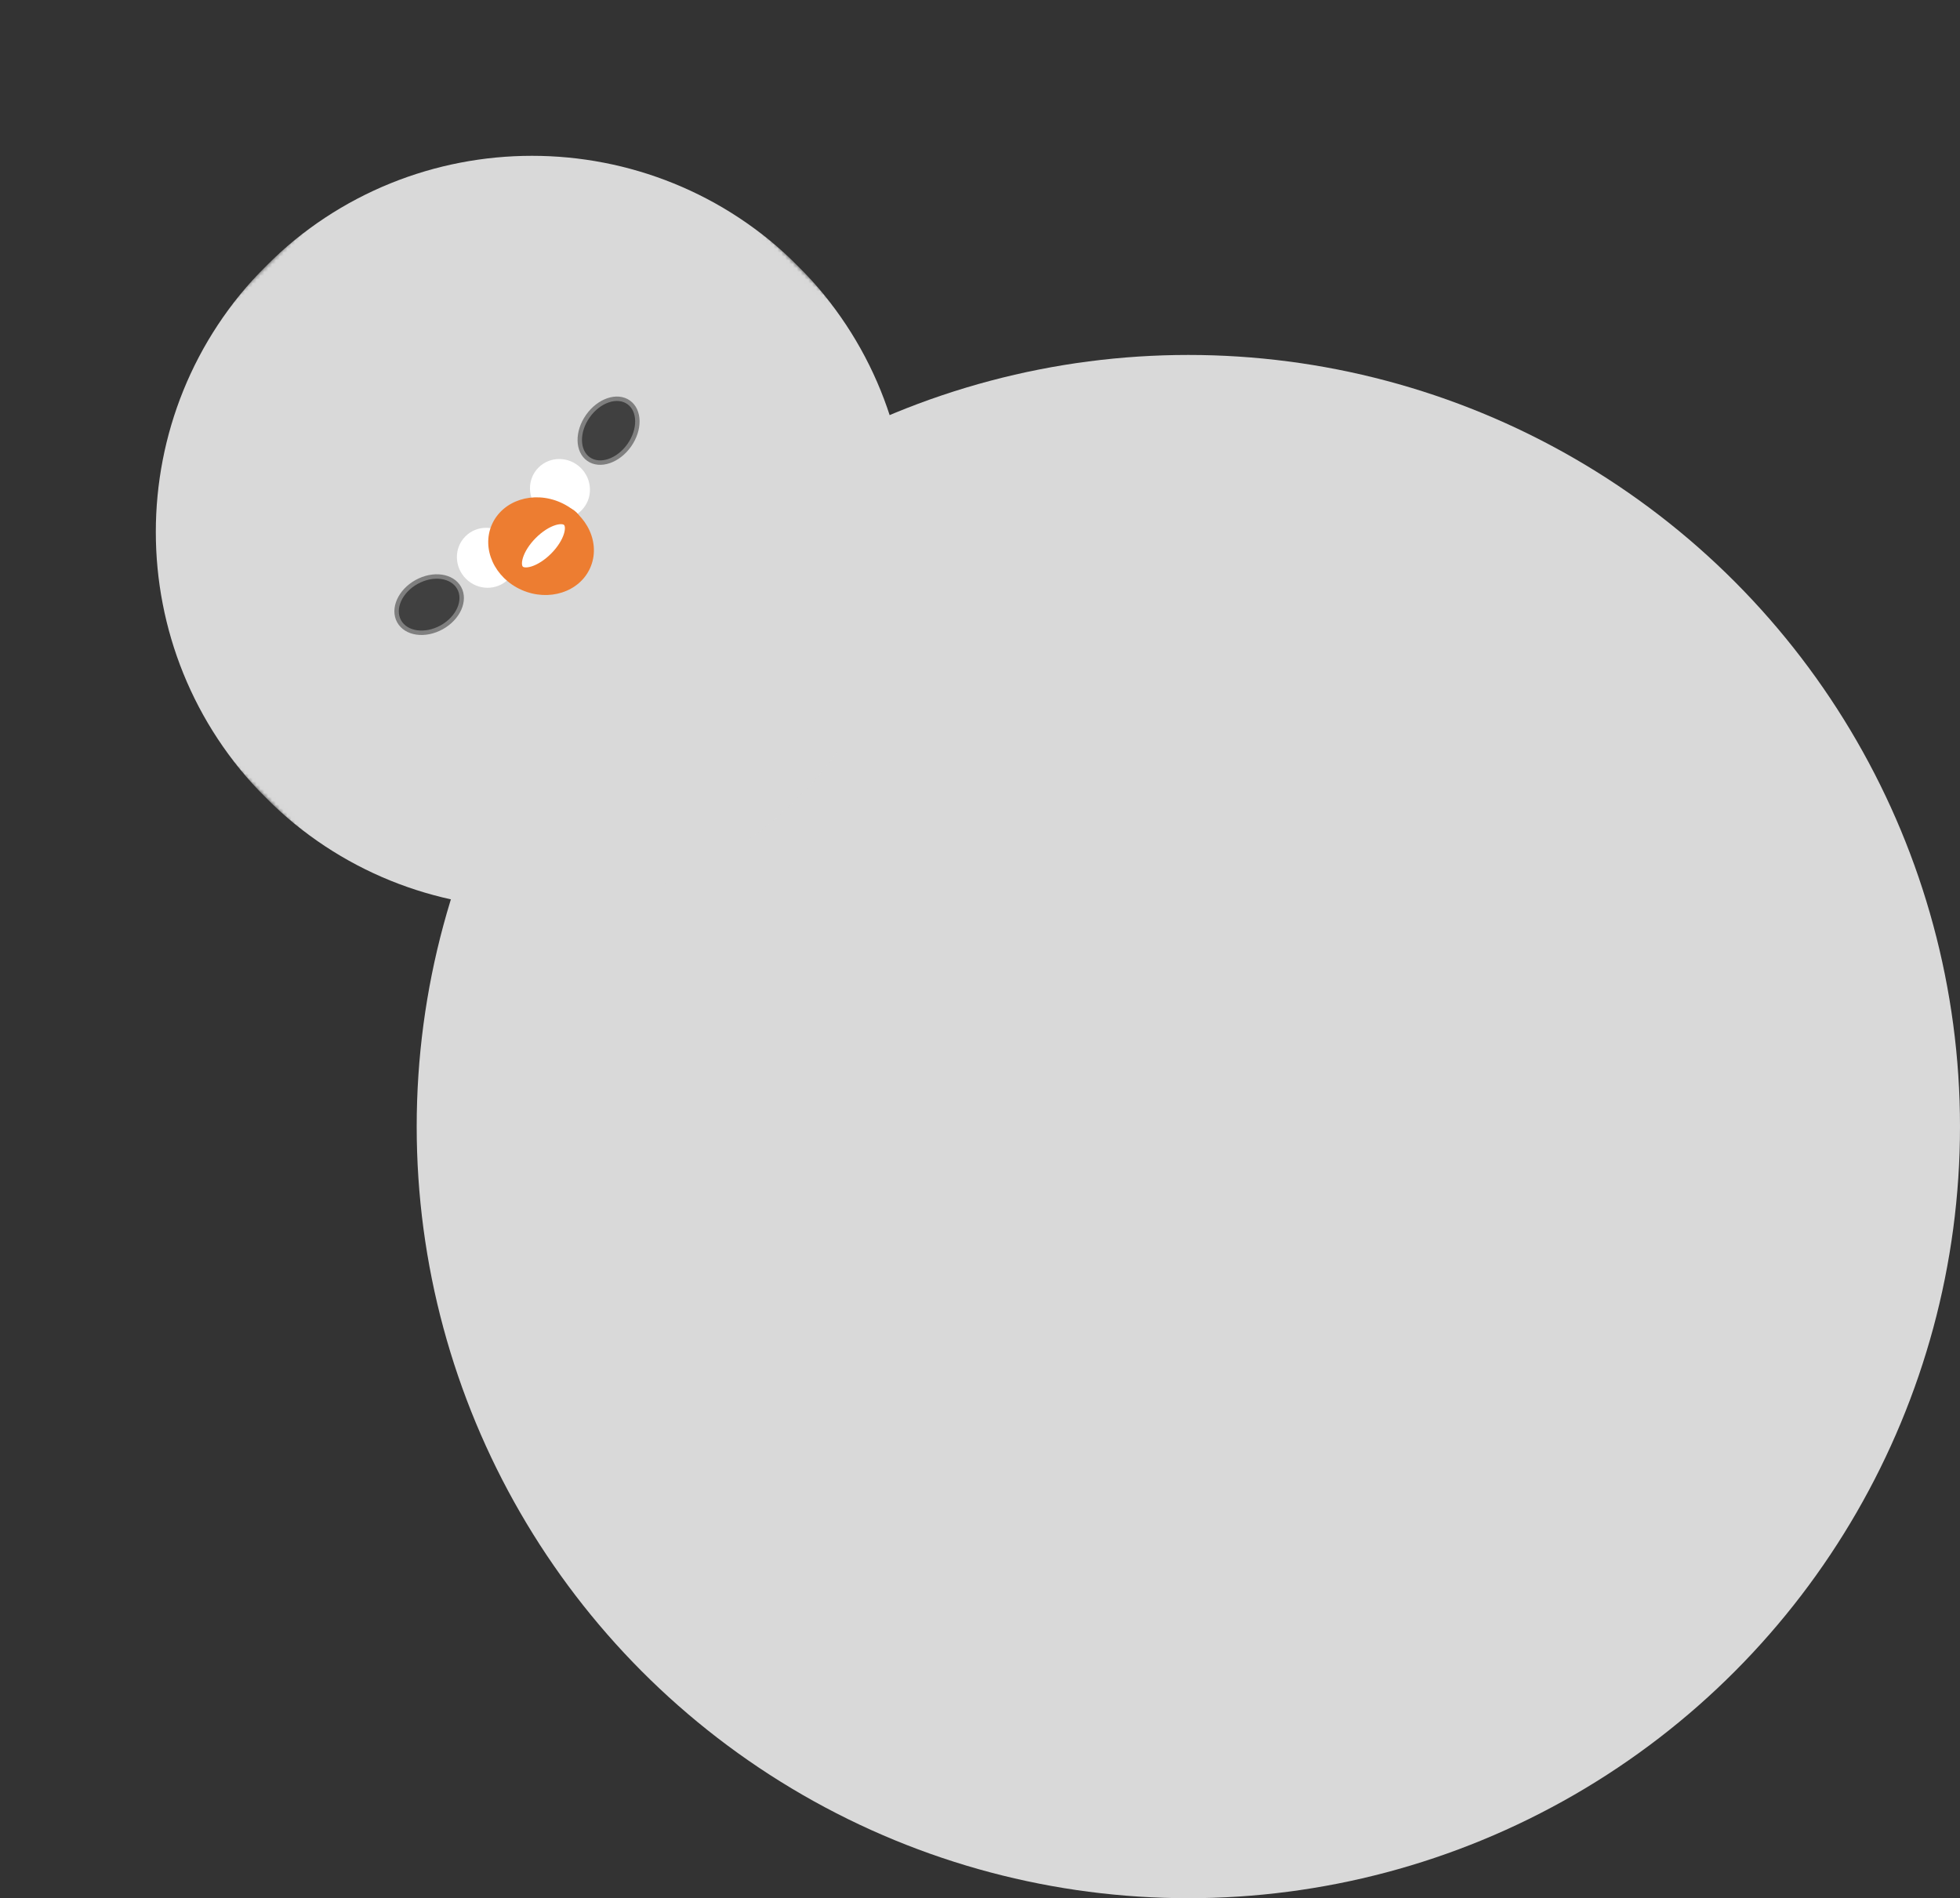 <svg width="508" height="492" viewBox="0 0 508 492" fill="none" xmlns="http://www.w3.org/2000/svg">
<rect x="0" y="0" width="508" height="492" fill="#333333" stroke="none"/>
<circle cx="308" cy="292" r="200" fill="#D9D9D9"/>
<g clip-path="url(#clip0_653_128)">
<mask id="mask0_653_128" style="mask-type:luminance" maskUnits="userSpaceOnUse" x="0" y="0" width="276" height="276">
<path d="M137.886 -7.77841e-05L0 137.886L137.886 275.772L275.772 137.886L137.886 -7.77841e-05Z" fill="white"/>
</mask>
<g mask="url(#mask0_653_128)">
<path fill-rule="evenodd" clip-rule="evenodd" d="M68.943 206.829C30.866 168.752 30.867 107.019 68.943 68.943C107.019 30.867 168.752 30.866 206.829 68.943C244.906 107.02 244.905 168.753 206.829 206.829C168.753 244.905 107.02 244.906 68.943 206.829Z" fill="#D9D9D9"/>
<path fill-rule="evenodd" clip-rule="evenodd" d="M150.564 121.316C147.493 118.245 142.572 118.188 139.572 121.188C136.572 124.188 136.63 129.109 139.7 132.18C142.771 135.25 147.692 135.307 150.692 132.308C153.692 129.308 153.635 124.386 150.564 121.316Z" fill="white"/>
<path fill-rule="evenodd" clip-rule="evenodd" d="M131.623 139.144C128.553 136.073 123.632 136.016 120.632 139.016C117.632 142.016 117.689 146.937 120.76 150.008C123.83 153.078 128.752 153.136 131.751 150.136C134.751 147.136 134.694 142.215 131.623 139.144Z" fill="white"/>
<path fill-rule="evenodd" clip-rule="evenodd" d="M152.542 118.993C149.578 116.904 149.499 111.917 152.367 107.854C155.232 103.788 159.959 102.181 162.923 104.27C165.887 106.354 165.963 111.344 163.098 115.409C160.231 119.472 155.507 121.077 152.542 118.993Z" fill="#404040" stroke="#7F7F7F" stroke-width="1.146" stroke-miterlimit="8"/>
<path fill-rule="evenodd" clip-rule="evenodd" d="M145.254 130.217C152.288 133.318 155.745 140.914 152.973 147.178C150.2 153.448 142.248 156.013 135.213 152.912C128.179 149.811 124.725 142.217 127.497 135.948C130.269 129.684 138.219 127.116 145.254 130.217Z" fill="#ED7D31"/>
<path fill-rule="evenodd" clip-rule="evenodd" d="M133.885 148.483C131.878 146.477 133.37 141.715 137.218 137.844C141.063 133.965 145.81 132.454 147.813 134.452C149.82 136.458 148.328 141.22 144.478 145.093C140.63 148.964 135.888 150.481 133.885 148.483Z" fill="white" stroke="#ED7D31" stroke-width="4.583" stroke-miterlimit="8"/>
<path fill-rule="evenodd" clip-rule="evenodd" d="M103.445 161.04C101.648 157.794 103.676 153.225 107.972 150.842C112.271 148.455 117.212 149.152 119.01 152.397C120.807 155.643 118.779 160.206 114.48 162.592C110.181 164.979 105.24 164.282 103.445 161.04Z" fill="#404040" stroke="#7F7F7F" stroke-width="1.146" stroke-miterlimit="8"/>
</g>
</g>
<defs>
<clipPath id="clip0_653_128">
<rect width="195" height="195" fill="white" transform="translate(0 137.886) rotate(-45)"/>
</clipPath>
</defs>
</svg>
